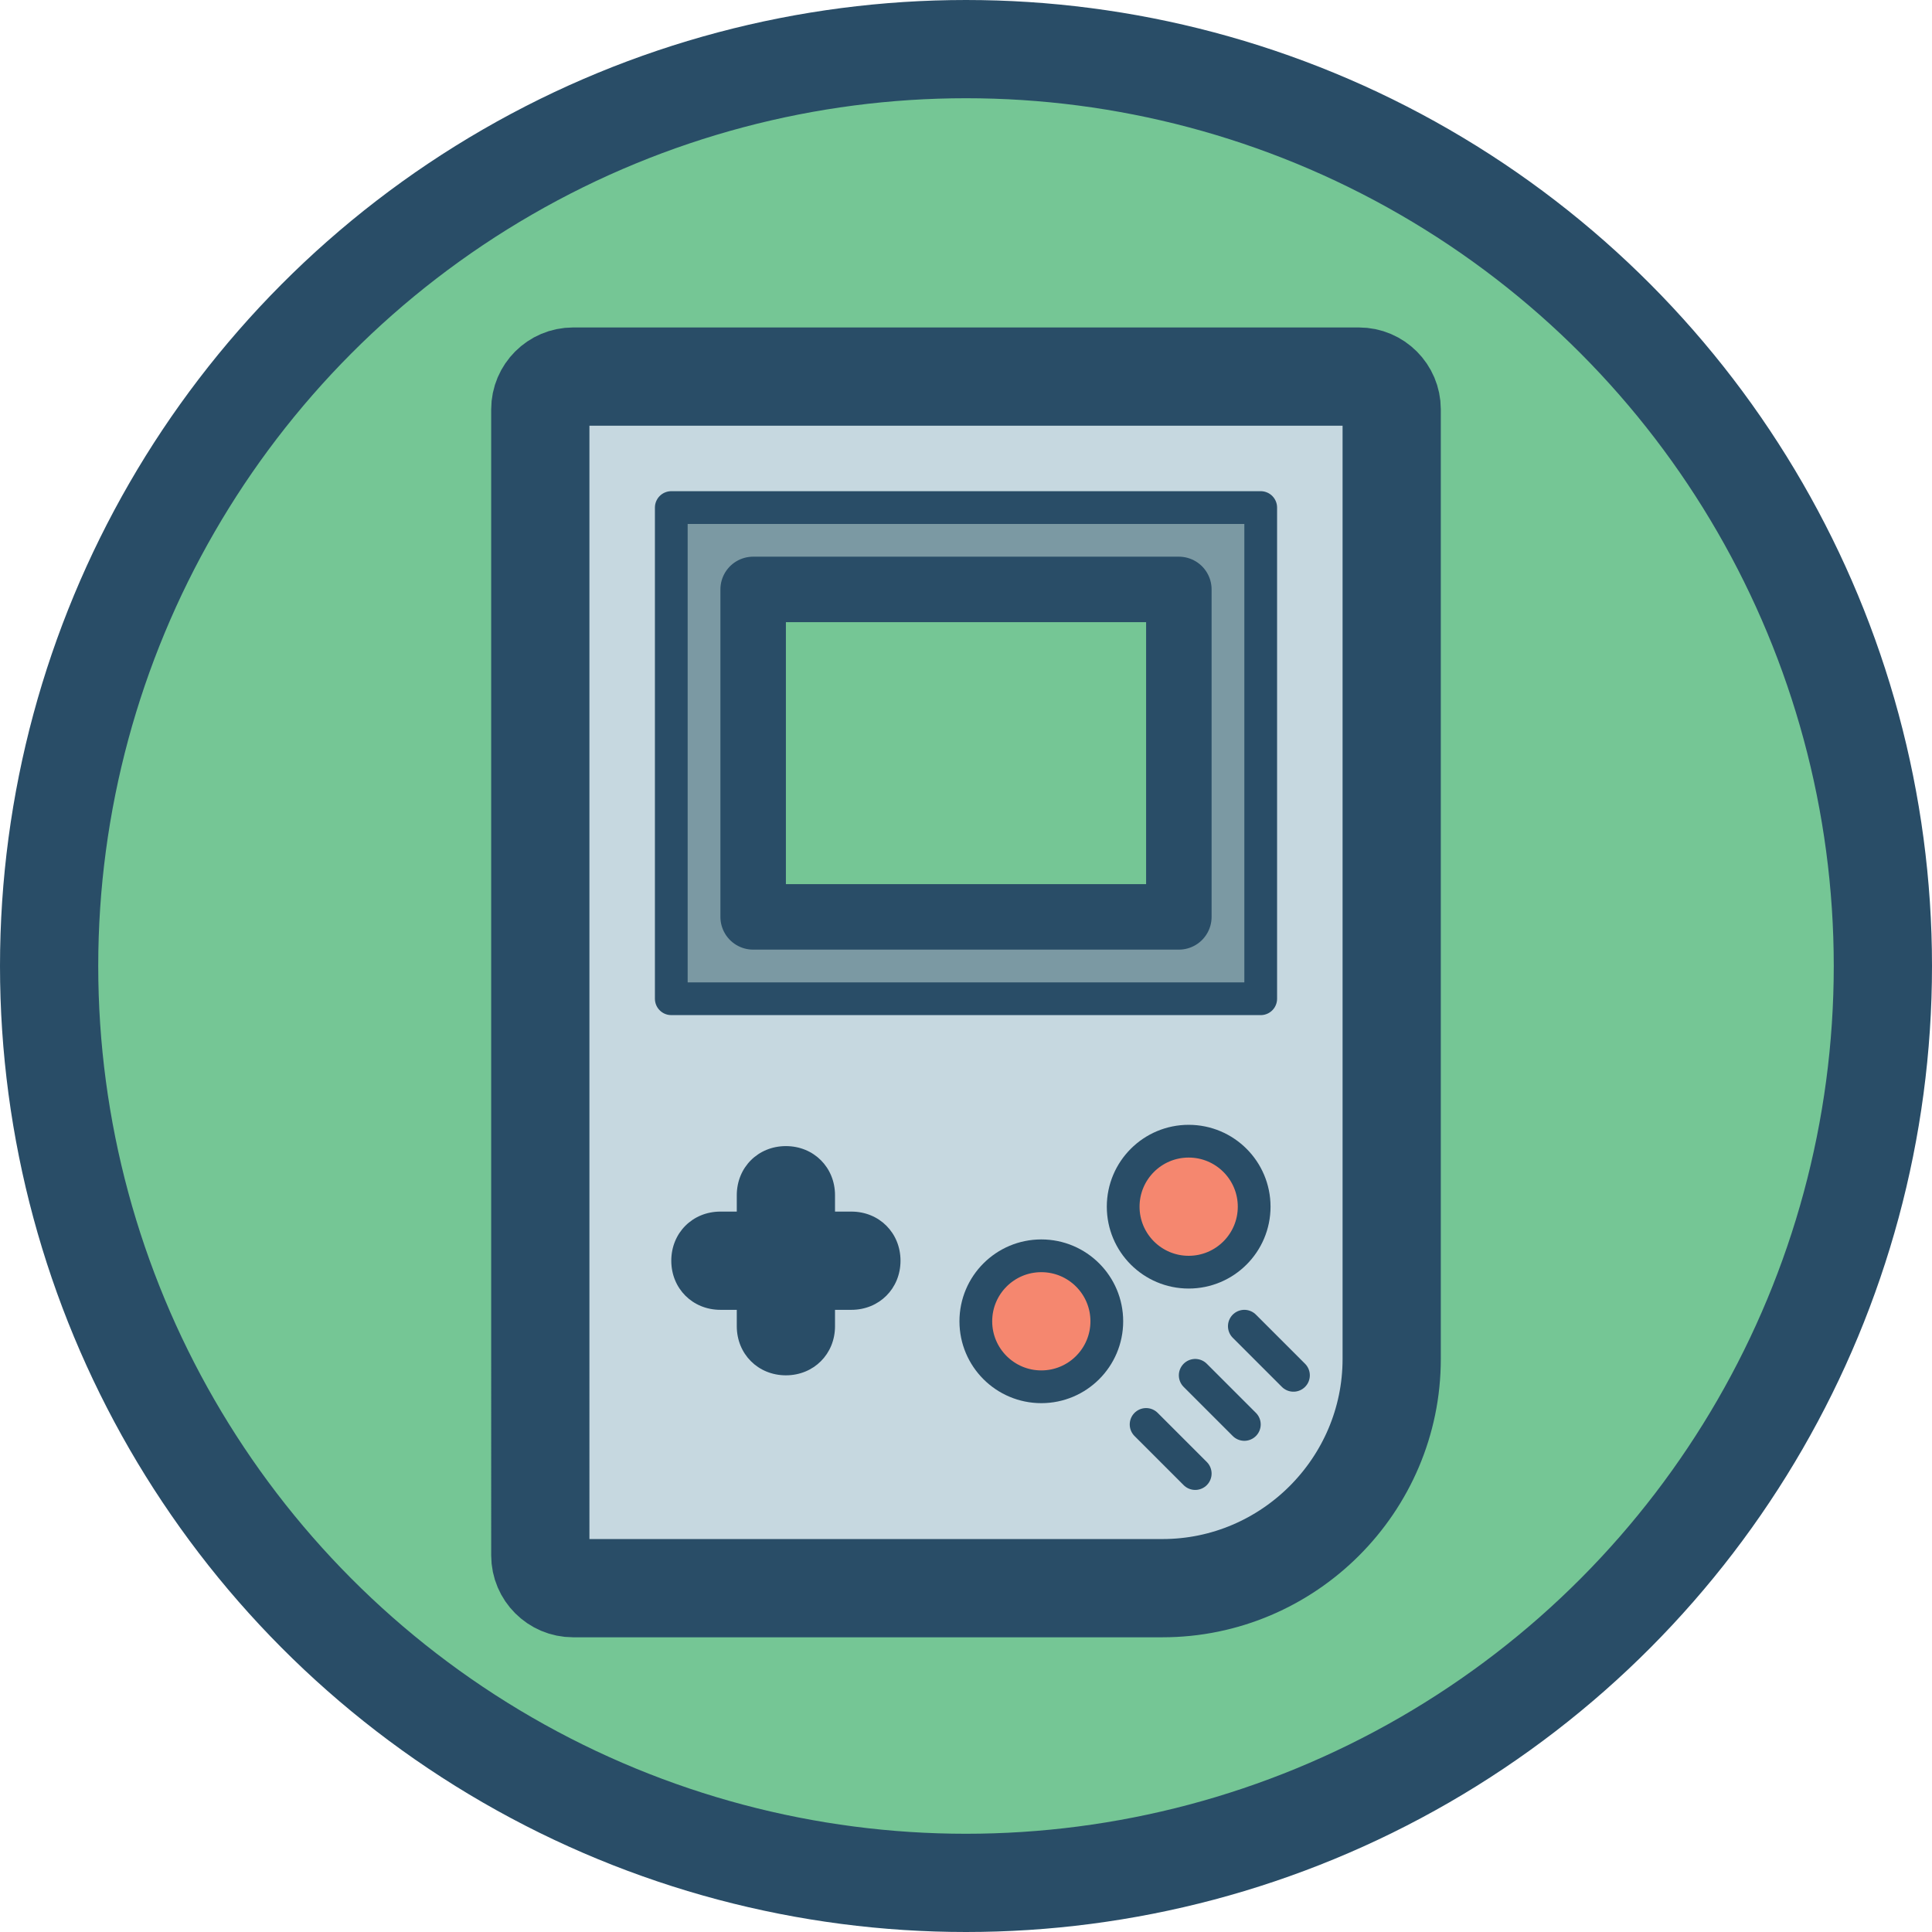 <svg xmlns="http://www.w3.org/2000/svg" width="118" height="118" viewBox="0 0 118 118"><circle fill="#75C695" stroke="#294D67" stroke-width="6" stroke-linecap="round" stroke-linejoin="round" stroke-miterlimit="10" cx="59" cy="59" r="56"/><path fill="#C6D8E0" stroke="#294D67" stroke-width="6" stroke-linecap="round" stroke-linejoin="round" stroke-miterlimit="10" d="M71 97H35c-1.1 0-2-.9-2-2V25c0-1.1.9-2 2-2h48c1.1 0 2 .9 2 2v58c0 7.7-6.3 14-14 14z"/><g stroke="#294D67" stroke-linecap="round" stroke-linejoin="round" stroke-miterlimit="10"><path fill="#7B99A3" stroke-width="2" d="M41 31h36v30H41z"/><path fill="#75C695" stroke-width="4" d="M46 36h26v20H46z"/></g><path fill="#294D67" d="M52 74h-1v-1c0-1.7-1.3-3-3-3s-3 1.3-3 3v1h-1c-1.7 0-3 1.3-3 3s1.3 3 3 3h1v1c0 1.7 1.3 3 3 3s3-1.3 3-3v-1h1c1.7 0 3-1.3 3-3s-1.3-3-3-3z"/><circle fill="#F5876F" stroke="#294D67" stroke-width="2" stroke-miterlimit="10" cx="72.6" cy="73.7" r="4"/><circle fill="#F5876F" stroke="#294D67" stroke-width="2" stroke-miterlimit="10" cx="63.6" cy="80.7" r="4"/><path fill="none" stroke="#294D67" stroke-width="2" stroke-linecap="round" stroke-linejoin="round" stroke-miterlimit="10" d="M79 84l-3-3M76 87l-3-3M73 90l-3-3"/></svg>